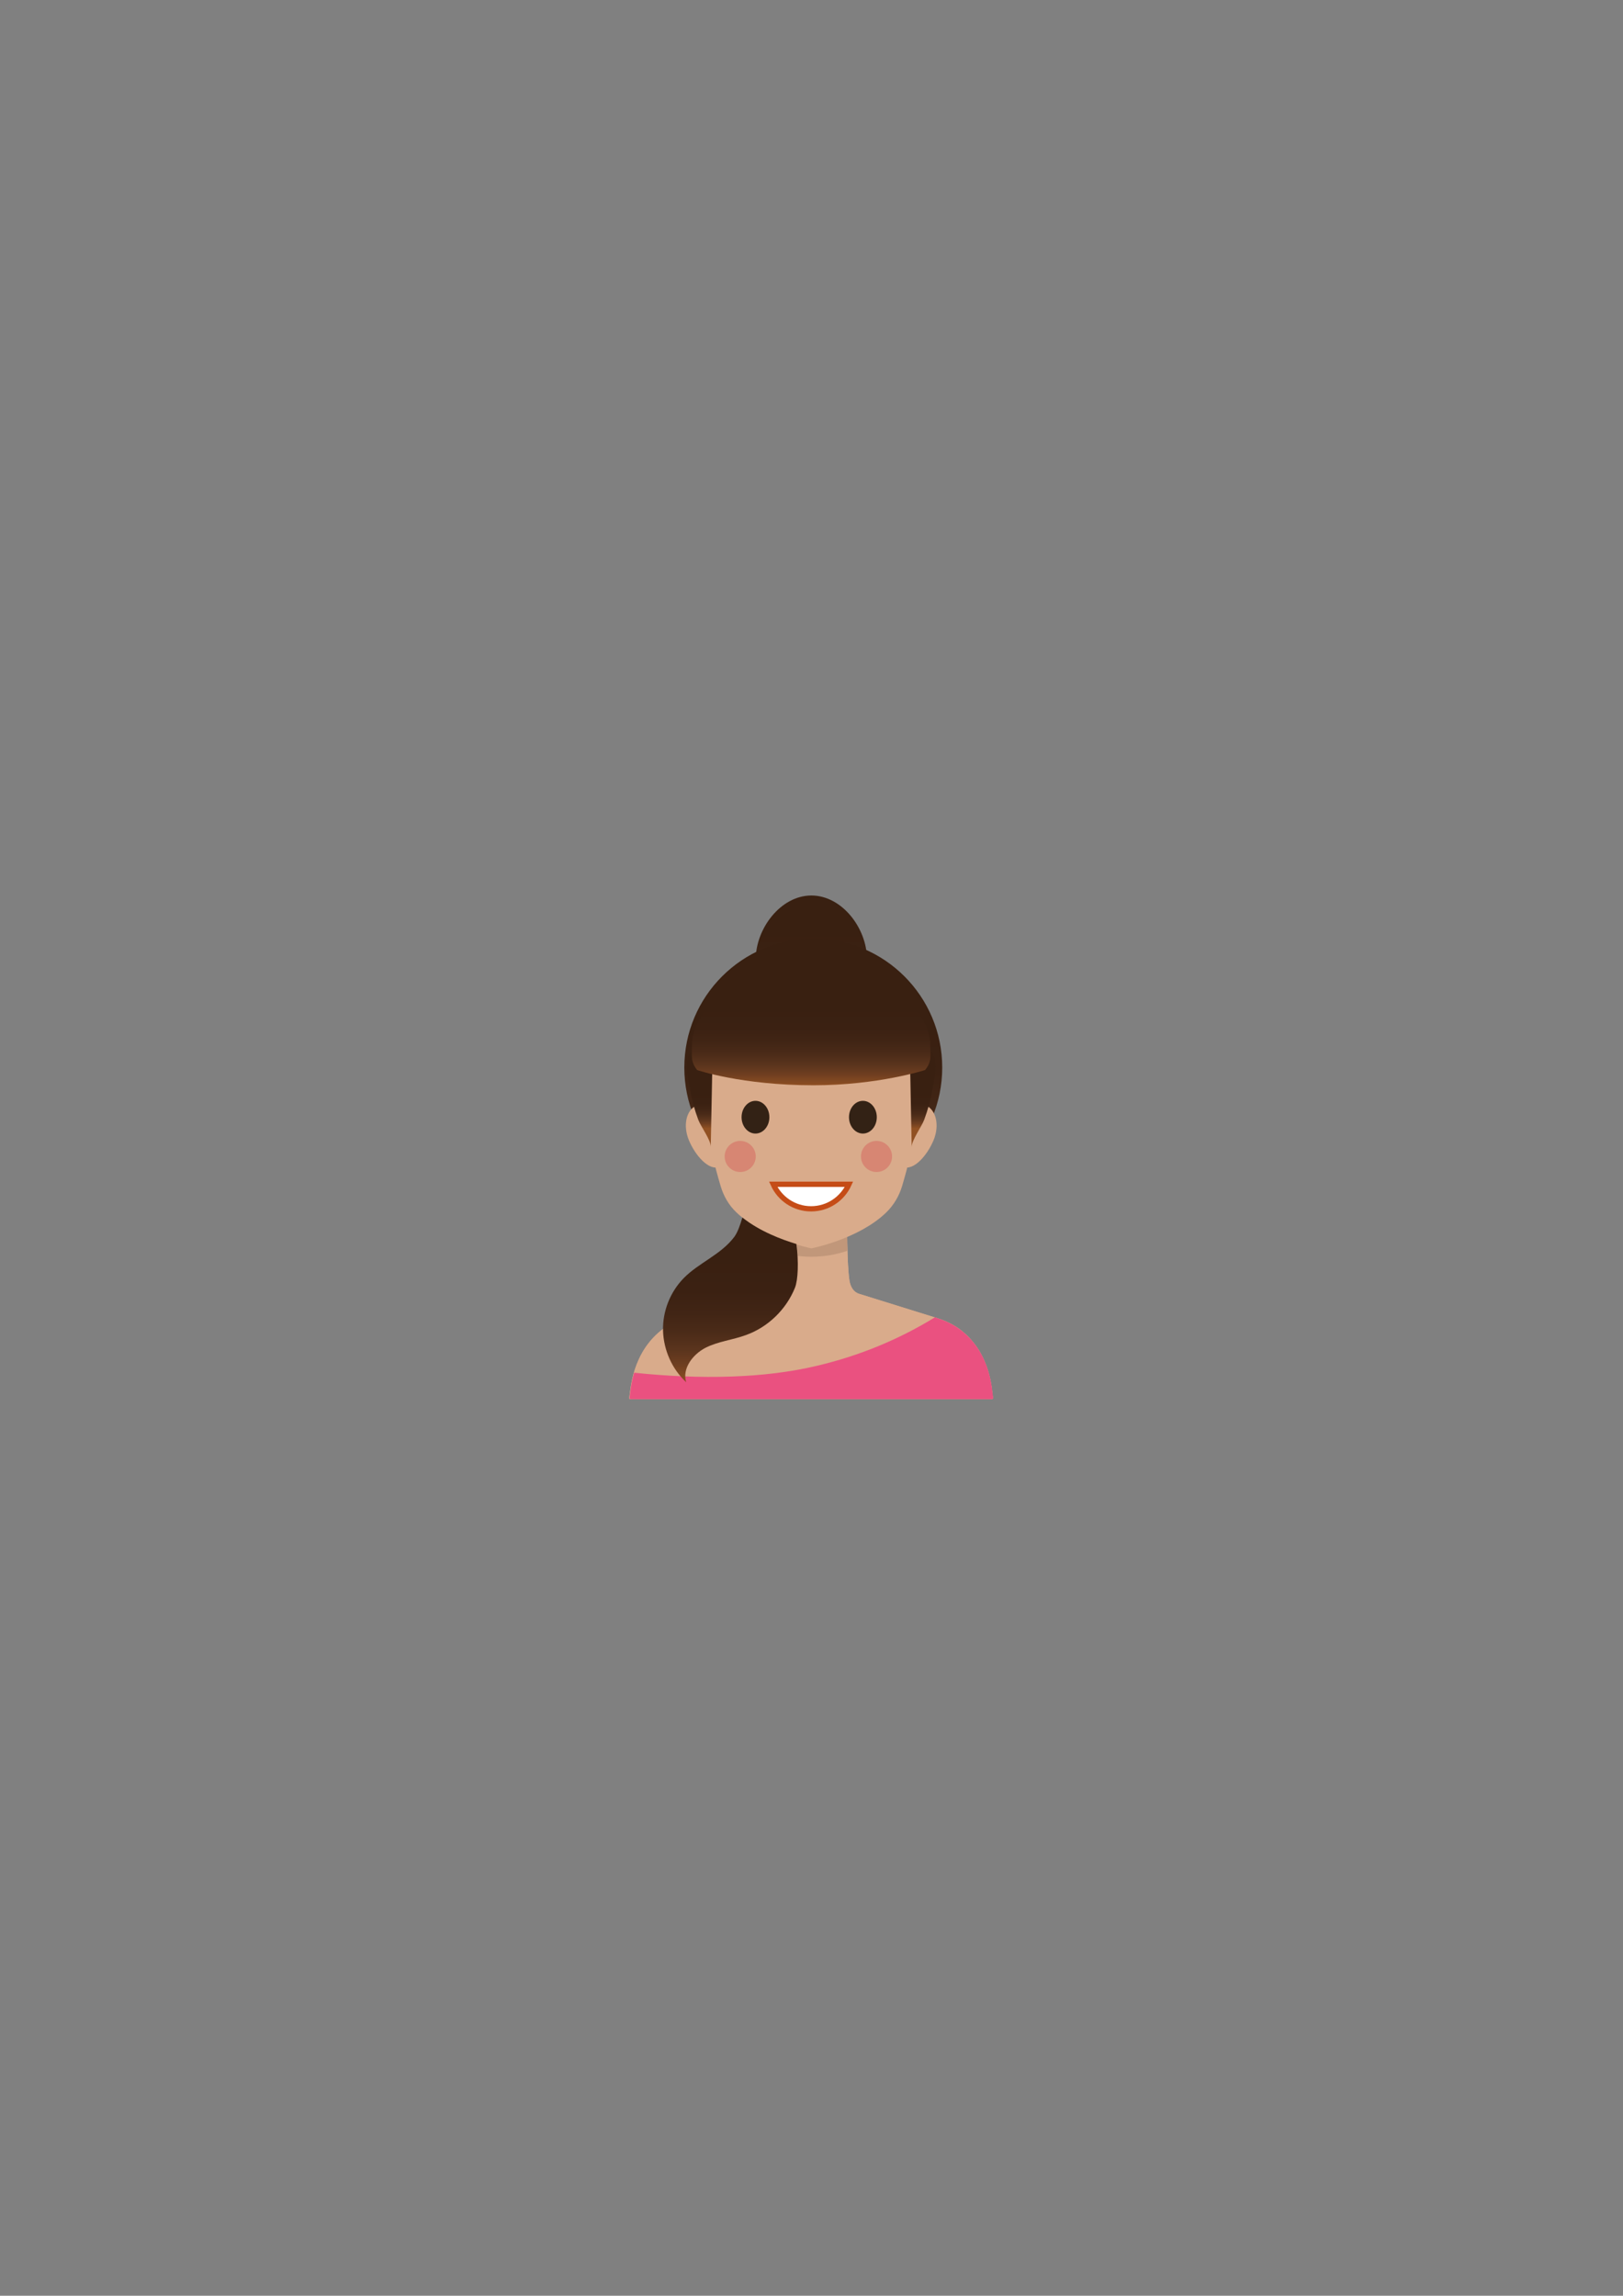 <?xml version="1.0" encoding="utf-8"?>
<!-- Generator: Adobe Illustrator 17.1.0, SVG Export Plug-In . SVG Version: 6.00 Build 0)  -->
<!DOCTYPE svg PUBLIC "-//W3C//DTD SVG 1.1//EN" "http://www.w3.org/Graphics/SVG/1.1/DTD/svg11.dtd">
<svg version="1.1" id="Layer_1" xmlns="http://www.w3.org/2000/svg" xmlns:xlink="http://www.w3.org/1999/xlink" x="0px" y="0px"
	 viewBox="0 0 595.3 841.9" enable-background="new 0 0 595.3 841.9" xml:space="preserve">
<rect x="0" y="0" width="595.3" height="841.9" fill="#808080" stroke="none"/>
<linearGradient id="SVGID_1_" gradientUnits="userSpaceOnUse" x1="297.609" y1="328.208" x2="297.609" y2="369.383">
	<stop  offset="0.326" style="stop-color:#392011"/>
	<stop  offset="0.516" style="stop-color:#3B2112"/>
	<stop  offset="0.634" style="stop-color:#412515"/>
	<stop  offset="0.732" style="stop-color:#4B2B18"/>
	<stop  offset="0.82" style="stop-color:#5A341D"/>
	<stop  offset="0.9" style="stop-color:#6E3E20"/>
	<stop  offset="0.974" style="stop-color:#874B22"/>
	<stop  offset="1" style="stop-color:#915123"/>
</linearGradient>
<path fill="url(#SVGID_1_)" d="M318,351.8c0,11.2-9.1,17.4-20.4,17.4c-11.2,0-20.4-6.1-20.4-17.4c0-11.2,9.1-23.4,20.4-23.4
	C308.9,328.4,318,340.5,318,351.8z"/>
<linearGradient id="SVGID_2_" gradientUnits="userSpaceOnUse" x1="298.287" y1="343.778" x2="298.287" y2="439.34">
	<stop  offset="0.326" style="stop-color:#392011"/>
	<stop  offset="0.516" style="stop-color:#3B2112"/>
	<stop  offset="0.634" style="stop-color:#412515"/>
	<stop  offset="0.732" style="stop-color:#4B2B18"/>
	<stop  offset="0.82" style="stop-color:#5A341D"/>
	<stop  offset="0.9" style="stop-color:#6E3E20"/>
	<stop  offset="0.974" style="stop-color:#874B22"/>
	<stop  offset="1" style="stop-color:#915123"/>
</linearGradient>
<circle fill="url(#SVGID_2_)" cx="298.3" cy="391.5" r="47.3"/>
<g>
	<g>
		<path fill="#D9AB8B" d="M352.7,488c-2.5-2-5.5-3.5-8.6-4.5l-28.9-9h0c-2.1-0.6-3.2-2.5-3.6-4.7c-1-6-0.9-21.9-0.9-24.5
			c0-0.2-0.2-0.4-0.4-0.4h-25.5c-0.2,0-0.4,0.2-0.4,0.4c0,2.6,0.1,18.2-0.9,24.5c-0.3,2.1-1.5,4-3.6,4.7l0,0l-29,9
			c-2.7,0.8-5.2,2-7.5,3.7c-11.8,8.7-12.1,22.8-12.6,25.5c0,0.2,0.1,0.4,0.4,0.4h66.3h66.3c0.2,0,0.4-0.2,0.4-0.4
			C363.8,510.1,363.6,496.7,352.7,488z"/>
		<path fill="#D9AB8B" d="M352.7,488c-2.5-2-5.5-3.5-8.6-4.5l-28.9-9h0c-2.1-0.6-3.2-2.5-3.6-4.7c-1-6-0.9-21.9-0.9-24.5
			c0-0.2-0.2-0.4-0.4-0.4h-25.5c-0.2,0-0.4,0.2-0.4,0.4c0,2.6,0.1,18.2-0.9,24.5c-0.3,2.1-1.5,4-3.6,4.7l0,0l-29,9
			c-2.7,0.8-5.2,2-7.5,3.7c-11.8,8.7-12.1,22.8-12.6,25.5c0,0.2,0.1,0.4,0.4,0.4h66.3h66.3c0.2,0,0.4-0.2,0.4-0.4
			C363.8,510.1,363.6,496.7,352.7,488z"/>
		<g>
			<path fill="#C1977A" d="M310.8,458.7c-0.1-5.4-0.1-10.6-0.1-12c0-0.2-0.2-0.4-0.4-0.4h-25.5c-0.2,0-0.4,0.2-0.4,0.4
				c0,1.4,0,6.5-0.1,12C292.9,461.6,302.2,461.6,310.8,458.7z"/>
		</g>
		<g>
			<path fill="#D9AB8B" d="M266.8,412.3c2.3,5.5,1,14-2.9,15.6c-3.9,1.6-8.9-4.2-11.2-9.7c-2.3-5.5-1-11.2,2.9-12.9
				C259.5,403.8,264.5,406.9,266.8,412.3z"/>
			<path fill="#D9AB8B" d="M328.3,412.3c-2.3,5.5-1,14,2.9,15.6c3.9,1.6,8.9-4.2,11.2-9.7c2.3-5.5,1-11.2-2.9-12.9
				C335.6,403.8,330.6,406.9,328.3,412.3z"/>
		</g>
		<path fill="#D9AB8B" d="M297.6,358.5c-39.1-1.5-39.7,35.8-39.1,48.1c0.4,8.9,3.9,21.9,5.8,28.3c1.1,3.7,3,7.1,5.9,9.8
			c10.2,9.7,27.4,13.1,27.4,13.1s17.2-3.3,27.4-13.1c2.8-2.7,4.8-6.1,5.9-9.8c1.9-6.4,5.4-19.4,5.8-28.3
			C337.3,394.3,336.7,356.9,297.6,358.5z"/>
		<g>
			<ellipse fill="#332215" cx="277.1" cy="409.7" rx="5.1" ry="6"/>
			<ellipse fill="#332215" cx="316.5" cy="409.7" rx="5.1" ry="6"/>
		</g>
		<g>
			<g>
				<path fill="#FFFFFF" stroke="#C54C17" stroke-width="1.927" stroke-miterlimit="10" d="M283.6,434.3c2.4,5.3,7.7,9,13.9,9
					c6.2,0,11.5-3.7,13.9-9H283.6z"/>
			</g>
		</g>
		<circle fill="#D78673" cx="271.5" cy="424.1" r="5.7"/>
		<circle fill="#D78673" cx="321.5" cy="424.1" r="5.7"/>
		<g>
			<path fill="#EA5180" d="M232.6,503.4c-1.3,4.4-1.5,8.1-1.7,9.3c0,0.2,0.1,0.4,0.4,0.4h66.3h66.3c0.2,0,0.4-0.2,0.4-0.4
				c-0.5-2.6-0.6-16-11.6-24.7c-2.5-2-5.5-3.5-8.6-4.5l-1.2-0.4c-13,8-27.6,14.1-43.4,17.8C280.6,505.4,257.2,506,232.6,503.4z"/>
		</g>
	</g>
</g>
<g>
	<linearGradient id="SVGID_3_" gradientUnits="userSpaceOnUse" x1="256.606" y1="394.781" x2="256.606" y2="413.837">
		<stop  offset="0.326" style="stop-color:#392011"/>
		<stop  offset="0.516" style="stop-color:#3B2112"/>
		<stop  offset="0.634" style="stop-color:#412515"/>
		<stop  offset="0.732" style="stop-color:#4B2B18"/>
		<stop  offset="0.82" style="stop-color:#5A341D"/>
		<stop  offset="0.9" style="stop-color:#6E3E20"/>
		<stop  offset="0.974" style="stop-color:#874B22"/>
		<stop  offset="1" style="stop-color:#915123"/>
	</linearGradient>
	<path fill="url(#SVGID_3_)" d="M260.7,420.6c0.2-8.6,0.3-17.2,0.5-25.8c0.1-4.1,1.1-12.2-5.8-10.1c-5.6,1.7-3,11-2.2,15.2
		c0.6,3.6,1.6,7.2,2.9,10.7C257,413.1,260.8,418.1,260.7,420.6z"/>
	
		<linearGradient id="SVGID_4_" gradientUnits="userSpaceOnUse" x1="-4.454" y1="394.781" x2="-4.454" y2="413.837" gradientTransform="matrix(-1 0 0 1 334.07 0)">
		<stop  offset="0.326" style="stop-color:#392011"/>
		<stop  offset="0.516" style="stop-color:#3B2112"/>
		<stop  offset="0.634" style="stop-color:#412515"/>
		<stop  offset="0.732" style="stop-color:#4B2B18"/>
		<stop  offset="0.82" style="stop-color:#5A341D"/>
		<stop  offset="0.9" style="stop-color:#6E3E20"/>
		<stop  offset="0.974" style="stop-color:#874B22"/>
		<stop  offset="1" style="stop-color:#915123"/>
	</linearGradient>
	<path fill="url(#SVGID_4_)" d="M334.4,420.6c-0.2-8.6-0.3-17.2-0.5-25.8c-0.1-4.1-1.1-12.2,5.8-10.1c5.6,1.7,3,11,2.2,15.2
		c-0.6,3.6-1.6,7.2-2.9,10.7C338.1,413.1,334.4,418.1,334.4,420.6z"/>
</g>
<linearGradient id="SVGID_5_" gradientUnits="userSpaceOnUse" x1="297.565" y1="354.579" x2="297.565" y2="398.27">
	<stop  offset="0.326" style="stop-color:#392011"/>
	<stop  offset="0.516" style="stop-color:#3B2112"/>
	<stop  offset="0.634" style="stop-color:#412515"/>
	<stop  offset="0.732" style="stop-color:#4B2B18"/>
	<stop  offset="0.82" style="stop-color:#5A341D"/>
	<stop  offset="0.9" style="stop-color:#6E3E20"/>
	<stop  offset="0.974" style="stop-color:#874B22"/>
	<stop  offset="1" style="stop-color:#915123"/>
</linearGradient>
<path fill="url(#SVGID_5_)" d="M341.2,383.3c0-13.9-18.5-28.5-43.7-28.5c-25.2,0-43.7,14.6-43.7,28.5c0,3.6-0.6,6,1.9,9.1
	c0,0,16.3,5.6,42.7,5.6c23.7,0,40.9-5.6,40.9-5.6C341.9,389.3,341.2,386.9,341.2,383.3z"/>
<g>
	<linearGradient id="SVGID_6_" gradientUnits="userSpaceOnUse" x1="267.934" y1="437.247" x2="267.934" y2="507.426">
		<stop  offset="0.326" style="stop-color:#392011"/>
		<stop  offset="0.516" style="stop-color:#3B2112"/>
		<stop  offset="0.634" style="stop-color:#412515"/>
		<stop  offset="0.732" style="stop-color:#4B2B18"/>
		<stop  offset="0.82" style="stop-color:#5A341D"/>
		<stop  offset="0.9" style="stop-color:#6E3E20"/>
		<stop  offset="0.974" style="stop-color:#874B22"/>
		<stop  offset="1" style="stop-color:#915123"/>
	</linearGradient>
	<path fill="url(#SVGID_6_)" d="M269.4,453.5c-4.9,6.6-13,9.5-18.6,15.2c-5,5.1-7.8,12.2-7.6,19.3c0.2,7.1,3.3,14.1,8.5,18.9
		c-1.6-5,2.4-10.2,7-12.6c4.7-2.4,10-2.9,14.9-4.7c8.1-2.9,14.8-9.4,18-17.4c1.1-2.8,1.4-9.4,0.5-16c-5.3-1.6-13.4-4.6-19.8-9.7
		C271.5,449.2,270.6,451.8,269.4,453.5z"/>
</g>
</svg>
